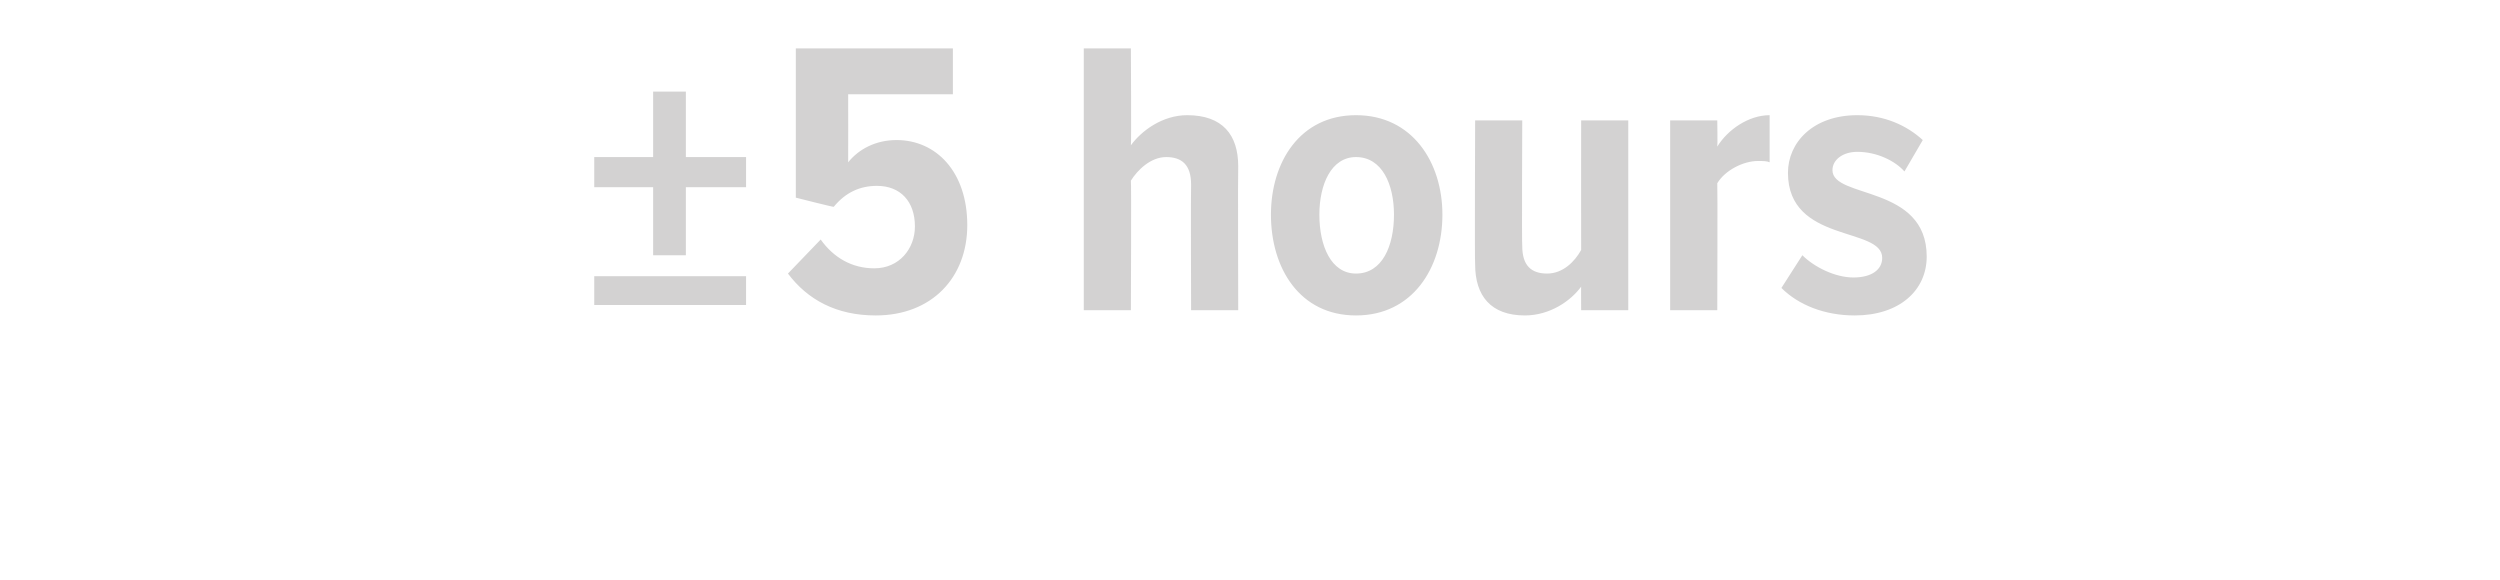 <?xml version="1.0" standalone="no"?><!DOCTYPE svg PUBLIC "-//W3C//DTD SVG 1.1//EN" "http://www.w3.org/Graphics/SVG/1.1/DTD/svg11.dtd"><svg xmlns="http://www.w3.org/2000/svg" version="1.1" width="191px" height="44.3px" viewBox="0 0 191 44.3">  <desc>5 hours</desc>  <defs/>  <g id="Polygon220473">    <path d="M 52.4 14.3 L 52.4 19.5 L 49.9 19.5 L 49.9 14.3 L 45.4 14.3 L 45.4 12 L 49.9 12 L 49.9 7 L 52.4 7 L 52.4 12 L 57 12 L 57 14.3 L 52.4 14.3 Z M 45.4 23.3 L 45.4 21.1 L 57 21.1 L 57 23.3 L 45.4 23.3 Z M 60.2 20.9 C 60.2 20.9 62.7 18.3 62.7 18.3 C 63.7 19.7 65.1 20.5 66.8 20.5 C 68.7 20.5 69.9 19 69.9 17.3 C 69.9 15.4 68.8 14.2 67 14.2 C 65.7 14.2 64.6 14.7 63.7 15.8 C 63.7 15.84 60.8 15.1 60.8 15.1 L 60.8 3.7 L 72.8 3.7 L 72.8 7.2 L 64.8 7.2 C 64.8 7.2 64.81 12.36 64.8 12.4 C 65.6 11.4 66.9 10.7 68.5 10.7 C 71.5 10.7 73.9 13.1 73.9 17.2 C 73.9 21.2 71.2 24.1 66.9 24.1 C 63.9 24.1 61.7 22.9 60.2 20.9 Z M 91 23.7 C 91 23.7 90.97 14.1 91 14.1 C 91 12.6 90.3 12 89.1 12 C 87.9 12 86.9 13 86.4 13.8 C 86.44 13.83 86.4 23.7 86.4 23.7 L 82.8 23.7 L 82.8 3.7 L 86.4 3.7 C 86.4 3.7 86.44 11.1 86.4 11.1 C 87.2 10 88.8 8.8 90.7 8.8 C 93.4 8.8 94.6 10.3 94.6 12.7 C 94.57 12.75 94.6 23.7 94.6 23.7 L 91 23.7 Z M 97.1 16.4 C 97.1 12.4 99.3 8.8 103.6 8.8 C 107.9 8.8 110.2 12.4 110.2 16.4 C 110.2 20.5 107.9 24.1 103.6 24.1 C 99.3 24.1 97.1 20.5 97.1 16.4 Z M 106.5 16.4 C 106.5 14.1 105.6 12 103.6 12 C 101.7 12 100.8 14.1 100.8 16.4 C 100.8 18.8 101.7 20.9 103.6 20.9 C 105.6 20.9 106.5 18.8 106.5 16.4 Z M 120.8 23.7 C 120.8 23.7 120.79 21.87 120.8 21.9 C 120 23 118.4 24.1 116.5 24.1 C 113.9 24.1 112.7 22.6 112.7 20.2 C 112.66 20.16 112.7 9.2 112.7 9.2 L 116.3 9.2 C 116.3 9.2 116.26 18.78 116.3 18.8 C 116.3 20.3 117 20.9 118.2 20.9 C 119.4 20.9 120.3 20 120.8 19.1 C 120.79 19.11 120.8 9.2 120.8 9.2 L 124.4 9.2 L 124.4 23.7 L 120.8 23.7 Z M 127.6 23.7 L 127.6 9.2 L 131.2 9.2 C 131.2 9.2 131.23 11.19 131.2 11.2 C 132 9.9 133.6 8.8 135.2 8.8 C 135.2 8.8 135.2 12.4 135.2 12.4 C 135 12.3 134.7 12.3 134.3 12.3 C 133.2 12.3 131.8 13 131.2 14 C 131.23 14.04 131.2 23.7 131.2 23.7 L 127.6 23.7 Z M 136.1 22 C 136.1 22 137.7 19.5 137.7 19.5 C 138.6 20.4 140.2 21.2 141.6 21.2 C 143 21.2 143.8 20.6 143.8 19.7 C 143.8 17.3 136.6 18.6 136.6 13.2 C 136.6 10.9 138.5 8.8 141.9 8.8 C 144 8.8 145.7 9.6 146.9 10.7 C 146.9 10.7 145.5 13.1 145.5 13.1 C 144.8 12.3 143.4 11.6 141.9 11.6 C 140.8 11.6 140 12.2 140 13 C 140 15.2 147.2 14.1 147.2 19.6 C 147.2 22.2 145.1 24.1 141.7 24.1 C 139.4 24.1 137.4 23.3 136.1 22 Z " stroke="none" fill="#d3d2d2"/>  </g></svg>